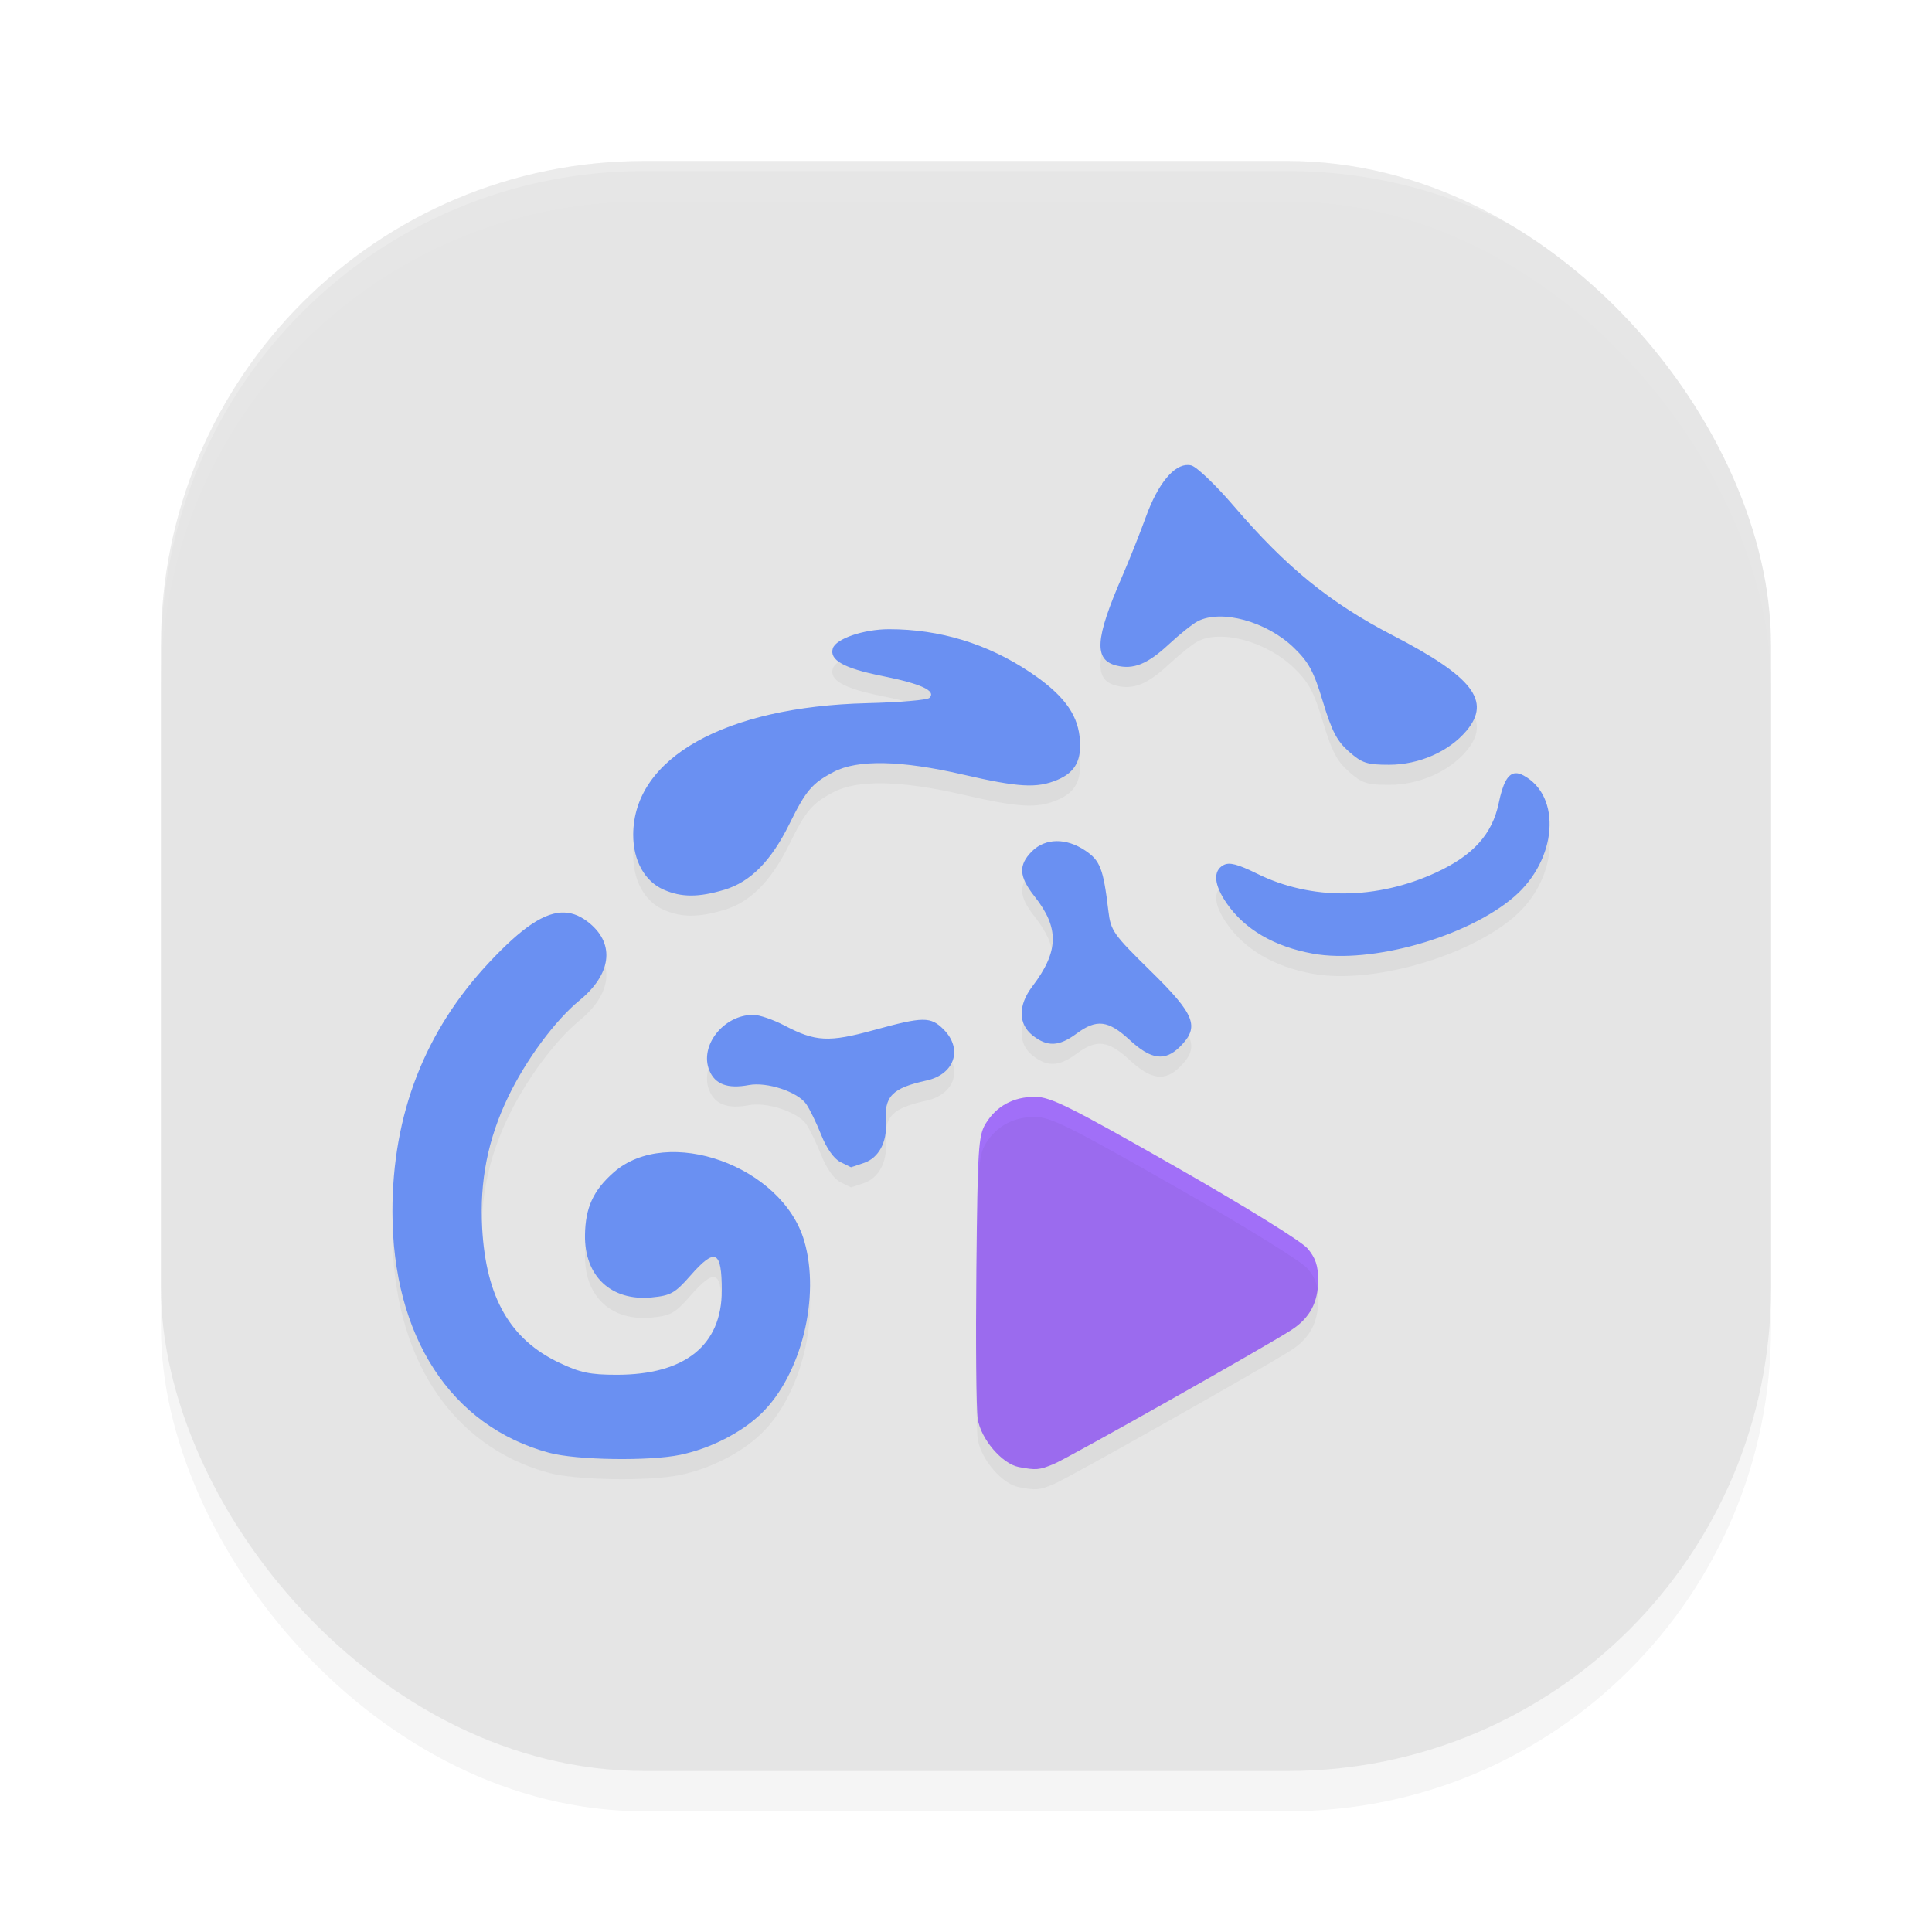 <?xml version="1.0" encoding="UTF-8" standalone="no"?>
<svg
   xmlns:dc="http://purl.org/dc/elements/1.1/"
   xmlns:cc="http://creativecommons.org/ns#"
   xmlns:rdf="http://www.w3.org/1999/02/22-rdf-syntax-ns#"
   xmlns:svg="http://www.w3.org/2000/svg"
   xmlns="http://www.w3.org/2000/svg"
   xmlns:sodipodi="http://sodipodi.sourceforge.net/DTD/sodipodi-0.dtd"
   xmlns:inkscape="http://www.inkscape.org/namespaces/inkscape"
   width="192"
   height="192"
   version="1"
   id="svg12"
   sodipodi:docname="apps_stellio_player.svg"
   inkscape:version="0.92.3 (2405546, 2018-03-11)">
  <defs
     id="defs16">
    <filter
       inkscape:collect="always"
       style="color-interpolation-filters:sRGB"
       id="filter860"
       x="-0.048"
       width="1.096"
       y="-0.048"
       height="1.096">
      <feGaussianBlur
         inkscape:collect="always"
         stdDeviation="3.2"
         id="feGaussianBlur862" />
    </filter>
    <filter
       inkscape:collect="always"
       style="color-interpolation-filters:sRGB"
       id="filter895"
       x="-0.045"
       width="1.09"
       y="-0.052"
       height="1.103">
      <feGaussianBlur
         inkscape:collect="always"
         stdDeviation="2.148"
         id="feGaussianBlur897" />
    </filter>
  </defs>
  <sodipodi:namedview
     pagecolor="#ffffff"
     bordercolor="#666666"
     borderopacity="1"
     objecttolerance="10"
     gridtolerance="10"
     guidetolerance="10"
     inkscape:pageopacity="0"
     inkscape:pageshadow="2"
     inkscape:window-width="1920"
     inkscape:window-height="1018"
     id="namedview14"
     showgrid="false"
     inkscape:zoom="0.44"
     inkscape:cx="18.525094"
     inkscape:cy="80.737589"
     inkscape:window-x="0"
     inkscape:window-y="32"
     inkscape:window-maximized="1"
     inkscape:current-layer="svg12" />
  <rect
     style="opacity:0.2;stroke-width:4;filter:url(#filter860)"
     width="160"
     height="160"
     x="16"
     y="20"
     rx="48"
     ry="48"
     id="rect2" />
  <rect
     style="fill:#e4e4e4;fill-opacity:0.941;stroke-width:4"
     width="160"
     height="160"
     x="16"
     y="16"
     rx="48"
     ry="48"
     id="rect4" />
  <path
     inkscape:connector-curvature="0"
     style="opacity:0.2;fill:#ffffff;stroke-width:4"
     d="M 64,16 C 37.408,16 16,37.408 16,64 v 1 C 16,38.408 37.408,17 64,17 h 64 c 26.592,0 48,21.408 48,48 V 64 C 176,37.408 154.592,16 128,16 Z"
     id="path10" />
  <path
     style="fill:#a16ff8;fill-opacity:1;stroke-width:0.419"
     d="m 101.244,145.79 c -1.668,-0.317 -3.784,-2.804 -4.08,-4.795 -0.146,-0.982 -0.206,-7.691 -0.133,-14.911 0.121,-11.986 0.201,-13.239 0.925,-14.424 C 99.022,109.915 100.707,109 102.856,109 c 1.534,0 3.454,0.955 13.905,6.912 6.912,3.941 12.58,7.448 13.182,8.158 0.788,0.928 1.057,1.725 1.057,3.128 0,2.232 -0.833,3.789 -2.659,4.971 -2.583,1.672 -22.175,12.724 -23.606,13.317 -1.466,0.607 -1.758,0.633 -3.49,0.304 z"
     id="path863"
     inkscape:connector-curvature="0" />
  <path
     style="opacity:0.2;fill:#000000;fill-opacity:1;stroke-width:0.419;filter:url(#filter895)"
     d="m 118.107,48.211 c -1.427,-0.081 -3.031,1.852 -4.219,5.127 -0.595,1.641 -1.657,4.309 -2.361,5.93 -2.707,6.231 -2.842,8.305 -0.578,8.875 1.686,0.424 3.087,-0.143 5.191,-2.098 1.076,-1 2.369,-2.035 2.873,-2.299 2.348,-1.229 6.879,0.017 9.576,2.631 1.484,1.438 1.972,2.348 2.885,5.371 0.881,2.917 1.394,3.899 2.582,4.945 1.306,1.15 1.783,1.307 4,1.307 2.961,0 5.947,-1.314 7.68,-3.379 2.484,-2.961 0.633,-5.36 -7.305,-9.469 -6.254,-3.237 -10.59,-6.762 -15.811,-12.855 -1.789,-2.088 -3.692,-3.907 -4.23,-4.043 -0.093,-0.024 -0.188,-0.038 -0.283,-0.043 z M 88.352,64.53 c -2.52,6.5e-4 -5.29,0.947 -5.588,1.91 -0.358,1.156 1.1,1.974 4.861,2.73 3.951,0.795 5.442,1.484 4.74,2.188 -0.209,0.21 -3.003,0.447 -6.207,0.525 -14.129,0.347 -23.203,5.448 -23.23,13.061 -0.009,2.581 1.14,4.651 3.041,5.48 v -0.002 c 1.761,0.768 3.444,0.77 6.008,0.006 2.597,-0.774 4.656,-2.855 6.471,-6.537 1.646,-3.34 2.252,-4.05 4.402,-5.178 2.376,-1.246 6.685,-1.159 12.848,0.264 5.532,1.277 7.344,1.381 9.371,0.531 1.832,-0.768 2.476,-2.016 2.219,-4.305 -0.265,-2.359 -1.724,-4.254 -4.922,-6.396 -4.228,-2.832 -8.969,-4.278 -14.014,-4.277 z m 62.225,14.314 c -0.734,0.066 -1.226,0.993 -1.633,2.961 -0.639,3.087 -2.542,5.202 -6.211,6.898 -5.91,2.733 -12.417,2.78 -17.789,0.131 -1.951,-0.962 -2.774,-1.174 -3.352,-0.863 -1.07,0.575 -0.957,1.956 0.314,3.797 1.792,2.595 4.727,4.308 8.568,5.004 5.802,1.051 15.353,-1.649 20,-5.654 4.275,-3.684 4.757,-9.999 0.922,-12.059 -0.304,-0.163 -0.576,-0.237 -0.82,-0.215 z m -45.588,6.746 c -0.923,0.013 -1.773,0.351 -2.436,1.016 -1.365,1.369 -1.299,2.504 0.262,4.48 2.48,3.141 2.421,5.466 -0.223,8.943 -1.426,1.876 -1.413,3.733 0.035,4.875 1.456,1.149 2.619,1.101 4.35,-0.18 1.999,-1.48 3.162,-1.342 5.295,0.631 2.129,1.969 3.513,2.148 5.006,0.65 1.966,-1.973 1.503,-3.159 -2.924,-7.504 -3.734,-3.665 -3.967,-3.996 -4.205,-5.984 -0.5,-4.184 -0.806,-4.984 -2.289,-5.984 -0.953,-0.642 -1.948,-0.956 -2.871,-0.943 z M 56.109,92.688 C 54.151,92.608 51.874,94.171 48.629,97.627 42.22,104.452 39,112.738 39,122.405 c 0,12.4 5.806,21.337 15.57,23.971 2.724,0.735 9.966,0.847 13.047,0.201 2.975,-0.624 6.067,-2.198 8.029,-4.088 3.982,-3.835 5.917,-11.627 4.268,-17.197 -2.2,-7.432 -13.568,-11.5 -18.932,-6.775 -2.022,1.781 -2.807,3.501 -2.846,6.223 -0.058,4.097 2.602,6.585 6.627,6.197 1.895,-0.183 2.315,-0.419 3.836,-2.152 2.485,-2.833 3.131,-2.53 3.131,1.469 0,5.439 -3.658,8.372 -10.439,8.371 -2.645,-2.8e-4 -3.635,-0.208 -5.717,-1.197 -4.89,-2.324 -7.271,-6.485 -7.656,-13.375 -0.261,-4.68 0.564,-8.852 2.58,-13.041 1.788,-3.714 4.653,-7.589 7.1,-9.6 3.127,-2.57 3.532,-5.519 1.047,-7.617 -0.82,-0.692 -1.645,-1.069 -2.535,-1.105 z m 18.754,10.164 c -2.956,0 -5.382,3.075 -4.367,5.533 0.569,1.379 1.826,1.842 3.924,1.447 1.799,-0.338 4.854,0.673 5.701,1.887 0.346,0.496 1.018,1.874 1.49,3.064 0.527,1.327 1.256,2.367 1.887,2.688 0.566,0.287 1.049,0.526 1.072,0.529 0.023,0.003 0.619,-0.195 1.324,-0.441 1.435,-0.502 2.274,-2.062 2.143,-3.986 -0.18,-2.625 0.599,-3.434 4.043,-4.193 2.787,-0.614 3.632,-3.133 1.699,-5.072 -1.293,-1.297 -2.019,-1.29 -6.93,0.06 -4.478,1.231 -5.801,1.165 -8.867,-0.443 -1.123,-0.589 -2.526,-1.072 -3.119,-1.072 z m 27.992,8.148 c -2.149,0 -3.834,0.914 -4.9,2.66 -0.724,1.185 -0.803,2.438 -0.924,14.424 -0.073,7.219 -0.013,13.931 0.133,14.912 0.296,1.991 2.412,4.476 4.08,4.793 1.732,0.329 2.024,0.305 3.49,-0.303 1.431,-0.593 21.022,-11.645 23.605,-13.316 1.827,-1.182 2.66,-2.738 2.66,-4.971 0,-1.404 -0.269,-2.201 -1.057,-3.129 -0.603,-0.71 -6.269,-4.218 -13.182,-8.158 -10.451,-5.958 -12.372,-6.912 -13.906,-6.912 z"
     id="path866"
     inkscape:connector-curvature="0" />
  <path
     inkscape:connector-curvature="0"
     style="fill:#6a90f2;fill-opacity:1;stroke-width:0.42"
     d="m 118.107,46.211 c -1.427,-0.081 -3.031,1.852 -4.219,5.127 -0.595,1.641 -1.657,4.309 -2.361,5.93 -2.707,6.231 -2.842,8.305 -0.578,8.875 1.686,0.424 3.087,-0.143 5.191,-2.098 1.076,-1 2.369,-2.035 2.873,-2.299 2.348,-1.229 6.879,0.017 9.576,2.631 1.484,1.438 1.972,2.348 2.885,5.371 0.881,2.917 1.394,3.899 2.582,4.945 1.306,1.15 1.783,1.307 4,1.307 2.961,0 5.947,-1.314 7.68,-3.379 2.484,-2.961 0.633,-5.36 -7.305,-9.469 -6.254,-3.237 -10.59,-6.762 -15.811,-12.855 -1.789,-2.088 -3.692,-3.907 -4.23,-4.043 -0.093,-0.024 -0.188,-0.038 -0.283,-0.043 z M 88.352,62.529 c -2.52,6.5e-4 -5.29,0.947 -5.588,1.91 -0.358,1.156 1.1,1.974 4.861,2.73 3.951,0.795 5.442,1.484 4.74,2.188 -0.209,0.21 -3.003,0.447 -6.207,0.525 -14.129,0.347 -23.203,5.448 -23.23,13.061 -0.009,2.581 1.14,4.651 3.041,5.48 v -0.002 c 1.761,0.768 3.444,0.77 6.008,0.006 2.597,-0.774 4.656,-2.855 6.471,-6.537 1.646,-3.34 2.252,-4.05 4.402,-5.178 2.376,-1.246 6.685,-1.159 12.848,0.264 5.532,1.277 7.344,1.381 9.371,0.531 1.832,-0.768 2.476,-2.016 2.219,-4.305 -0.265,-2.359 -1.724,-4.254 -4.922,-6.396 -4.228,-2.832 -8.969,-4.278 -14.014,-4.277 z M 150.576,76.844 c -0.734,0.066 -1.226,0.993 -1.633,2.961 -0.639,3.087 -2.542,5.202 -6.211,6.898 -5.91,2.733 -12.417,2.78 -17.789,0.131 -1.951,-0.962 -2.774,-1.174 -3.352,-0.863 -1.07,0.575 -0.957,1.956 0.314,3.797 1.792,2.595 4.727,4.308 8.568,5.004 5.802,1.051 15.353,-1.649 20,-5.654 4.275,-3.684 4.757,-9.999 0.922,-12.059 -0.304,-0.163 -0.576,-0.237 -0.82,-0.215 z m -45.588,6.746 c -0.923,0.013 -1.773,0.351 -2.436,1.016 -1.365,1.369 -1.299,2.504 0.262,4.48 2.48,3.141 2.421,5.466 -0.223,8.943 -1.426,1.876 -1.413,3.733 0.035,4.875 1.456,1.149 2.619,1.101 4.35,-0.18 1.999,-1.48 3.162,-1.342 5.295,0.631 2.129,1.969 3.513,2.148 5.006,0.65 1.966,-1.973 1.503,-3.159 -2.924,-7.504 -3.734,-3.665 -3.967,-3.996 -4.205,-5.984 -0.5,-4.184 -0.806,-4.984 -2.289,-5.984 -0.953,-0.642 -1.948,-0.956 -2.871,-0.943 z M 56.109,90.688 C 54.151,90.607 51.874,92.171 48.629,95.627 42.22,102.452 39,110.737 39,120.404 c 0,12.4 5.806,21.337 15.57,23.971 2.724,0.735 9.966,0.847 13.047,0.201 2.975,-0.624 6.067,-2.198 8.029,-4.088 3.982,-3.835 5.917,-11.627 4.268,-17.197 -2.2,-7.432 -13.568,-11.5 -18.932,-6.775 -2.022,1.781 -2.807,3.501 -2.846,6.223 -0.058,4.097 2.602,6.585 6.627,6.197 1.895,-0.183 2.315,-0.419 3.836,-2.152 2.485,-2.833 3.131,-2.53 3.131,1.469 0,5.439 -3.658,8.372 -10.439,8.371 -2.645,-2.8e-4 -3.635,-0.208 -5.717,-1.197 -4.89,-2.324 -7.271,-6.485 -7.656,-13.375 -0.261,-4.68 0.564,-8.852 2.58,-13.041 1.788,-3.714 4.653,-7.589 7.1,-9.6 3.127,-2.57 3.532,-5.519 1.047,-7.617 -0.82,-0.692 -1.645,-1.069 -2.535,-1.105 z m 18.754,10.164 c -2.956,0 -5.382,3.075 -4.367,5.533 0.569,1.379 1.826,1.842 3.924,1.447 1.799,-0.338 4.854,0.673 5.701,1.887 0.346,0.496 1.018,1.874 1.49,3.064 0.527,1.327 1.256,2.367 1.887,2.688 0.566,0.287 1.049,0.526 1.072,0.529 0.023,0.003 0.619,-0.195 1.324,-0.441 1.435,-0.502 2.274,-2.062 2.143,-3.986 -0.18,-2.625 0.599,-3.434 4.043,-4.193 2.787,-0.614 3.632,-3.133 1.699,-5.072 -1.293,-1.297 -2.019,-1.29 -6.93,0.06 -4.478,1.231 -5.801,1.165 -8.867,-0.443 -1.123,-0.589 -2.526,-1.072 -3.119,-1.072 z"
     id="path861" />
</svg>
